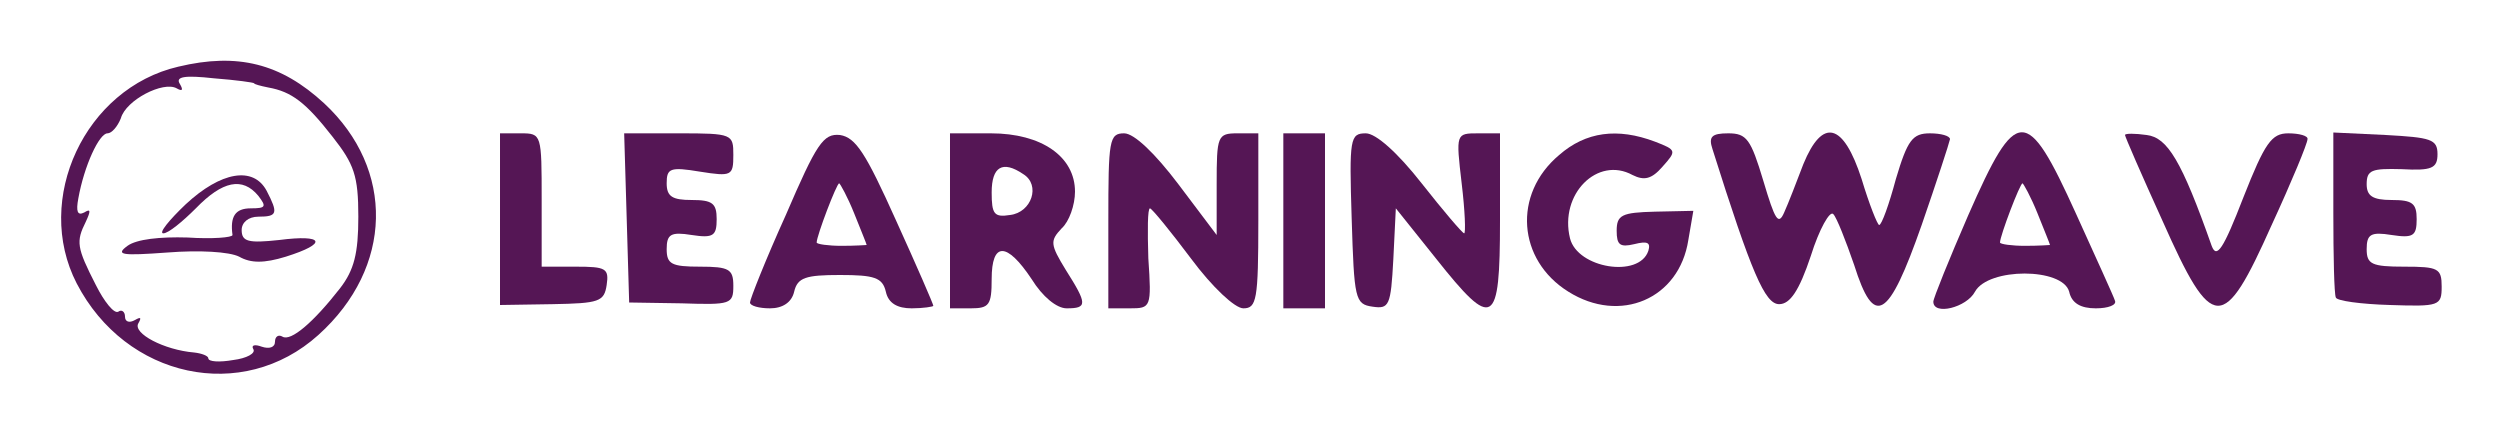  <svg  version="1.0" xmlns="http://www.w3.org/2000/svg"  width="300pt" height="52pt" viewBox="0 0 300 52"  preserveAspectRatio="xMidYMid meet">  <g transform="translate(0,52) scale(0.1,-0.1)" fill="#551655" stroke="none"> <path d="M214 440 c-112 -26 -174 -159 -122 -260 59 -114 199 -144 290 -62 90 81 92 199 7 278 -52 48 -104 61 -175 44z m91 -20 c0 -1 7 -3 17 -5 28 -5 45 -18 77 -59 26 -33 31 -47 31 -96 0 -44 -5 -64 -22 -86 -32 -41 -59 -64 -69 -58 -5 3 -9 0 -9 -6 0 -7 -7 -9 -16 -6 -8 3 -13 2 -10 -3 3 -5 -8 -11 -24 -13 -17 -3 -30 -2 -30 2 0 3 -8 6 -17 7 -36 3 -74 23 -67 35 4 7 3 8 -4 4 -7 -4 -12 -2 -12 4 0 6 -4 9 -8 6 -5 -3 -17 12 -27 32 -23 45 -24 52 -12 76 6 13 6 16 -2 11 -8 -4 -10 1 -7 17 7 39 25 78 35 78 5 0 12 8 16 18 6 22 51 45 67 36 7 -4 8 -2 4 5 -6 9 5 11 41 7 26 -2 48 -5 48 -6z"/> <path d="M223 275 c-20 -19 -33 -35 -27 -35 6 0 23 14 39 30 32 33 56 38 75 15 10 -13 9 -15 -9 -15 -19 0 -25 -10 -22 -32 0 -3 -24 -5 -54 -3 -33 1 -61 -2 -72 -10 -15 -11 -7 -12 48 -8 38 3 74 1 86 -5 14 -8 30 -8 56 0 51 16 46 27 -8 20 -37 -4 -45 -2 -45 12 0 9 8 16 20 16 23 0 24 4 10 31 -16 30 -55 23 -97 -16z"/> <path d="M600 257 l0 -103 63 1 c56 1 62 3 65 23 3 20 -1 22 -37 22 l-41 0 0 80 c0 79 0 80 -25 80 l-25 0 0 -103z"/> <path d="M752 259 l3 -102 63 -1 c59 -2 62 -1 62 21 0 20 -5 23 -40 23 -34 0 -40 3 -40 21 0 18 5 21 30 17 26 -4 30 -1 30 19 0 19 -5 23 -30 23 -23 0 -30 4 -30 20 0 18 4 20 40 14 38 -6 40 -5 40 20 0 25 -1 26 -65 26 l-66 0 3 -101z"/> <path d="M943 262 c-24 -53 -43 -101 -43 -105 0 -4 11 -7 24 -7 15 0 26 7 29 20 4 17 14 20 55 20 41 0 51 -3 55 -20 3 -14 14 -20 31 -20 14 0 26 2 26 3 0 2 -20 48 -45 103 -36 80 -48 99 -67 102 -20 2 -28 -10 -65 -96z m82 2 c8 -20 15 -37 15 -38 0 0 -13 -1 -30 -1 -16 0 -30 2 -30 4 0 8 24 71 27 71 1 0 10 -16 18 -36z"/> <path d="M1140 255 l0 -105 25 0 c22 0 25 4 25 35 0 45 18 45 48 0 13 -21 30 -35 42 -35 25 0 25 5 -1 46 -19 31 -19 35 -5 50 9 8 16 28 16 44 0 42 -40 70 -101 70 l-49 0 0 -105z m88 56 c21 -13 10 -46 -16 -49 -19 -3 -22 1 -22 27 0 31 13 39 38 22z"/> <path d="M1330 255 l0 -105 26 0 c25 0 26 1 22 60 -1 33 -1 60 2 60 3 -1 25 -28 49 -60 26 -35 53 -60 63 -60 16 0 18 10 18 105 l0 105 -25 0 c-24 0 -25 -3 -25 -61 l0 -61 -46 61 c-28 37 -53 61 -65 61 -18 0 -19 -8 -19 -105z"/> <path d="M1540 255 l0 -105 25 0 25 0 0 105 0 105 -25 0 -25 0 0 -105z"/> <path d="M1622 258 c3 -97 4 -103 25 -106 20 -3 22 1 25 57 l3 61 48 -60 c69 -87 77 -82 77 45 l0 105 -26 0 c-27 0 -27 0 -20 -60 4 -33 5 -60 3 -60 -2 0 -25 27 -51 60 -29 37 -55 60 -67 60 -19 0 -20 -6 -17 -102z"/> <path d="M1871 334 c-56 -47 -50 -126 11 -164 62 -39 133 -9 144 62 l6 35 -46 -1 c-40 -1 -46 -4 -46 -23 0 -17 4 -20 21 -16 16 4 20 2 17 -8 -11 -33 -85 -21 -94 15 -13 53 33 99 75 76 14 -7 23 -5 36 10 17 19 17 20 -9 30 -45 17 -83 12 -115 -16z"/> <path d="M2055 341 c47 -149 63 -186 80 -186 13 0 24 16 38 58 10 32 23 55 27 50 4 -4 15 -32 25 -61 24 -76 41 -66 81 48 18 52 33 98 34 103 0 4 -11 7 -24 7 -21 0 -27 -8 -41 -55 -8 -30 -17 -55 -20 -55 -2 0 -12 25 -21 55 -22 68 -47 74 -70 18 -8 -21 -18 -47 -23 -58 -7 -16 -11 -9 -25 38 -15 50 -20 57 -42 57 -20 0 -24 -4 -19 -19z"/> <path d="M2362 262 c-23 -53 -42 -100 -42 -104 0 -17 40 -7 50 12 16 29 105 29 113 0 3 -14 14 -20 32 -20 15 0 25 4 23 9 -1 4 -23 52 -47 105 -59 130 -71 130 -129 -2z m83 2 c8 -20 15 -37 15 -38 0 0 -13 -1 -30 -1 -16 0 -30 2 -30 4 0 8 24 71 27 71 1 0 10 -16 18 -36z"/> <path d="M2550 358 c0 -2 20 -48 45 -103 60 -135 73 -135 131 -5 24 52 43 98 43 103 1 4 -10 7 -23 7 -20 0 -28 -11 -54 -77 -24 -62 -32 -74 -38 -58 -36 102 -53 130 -78 133 -14 2 -26 2 -26 0z"/> <path d="M2800 265 c0 -52 1 -98 3 -102 1 -4 30 -8 65 -9 59 -2 62 -1 62 22 0 22 -4 24 -45 24 -39 0 -45 3 -45 21 0 18 5 21 30 17 26 -4 30 -1 30 19 0 19 -5 23 -30 23 -23 0 -30 5 -30 19 0 17 6 19 42 18 36 -2 43 1 43 18 0 18 -8 20 -62 23 l-63 3 0 -96z"/> </g> </svg> 